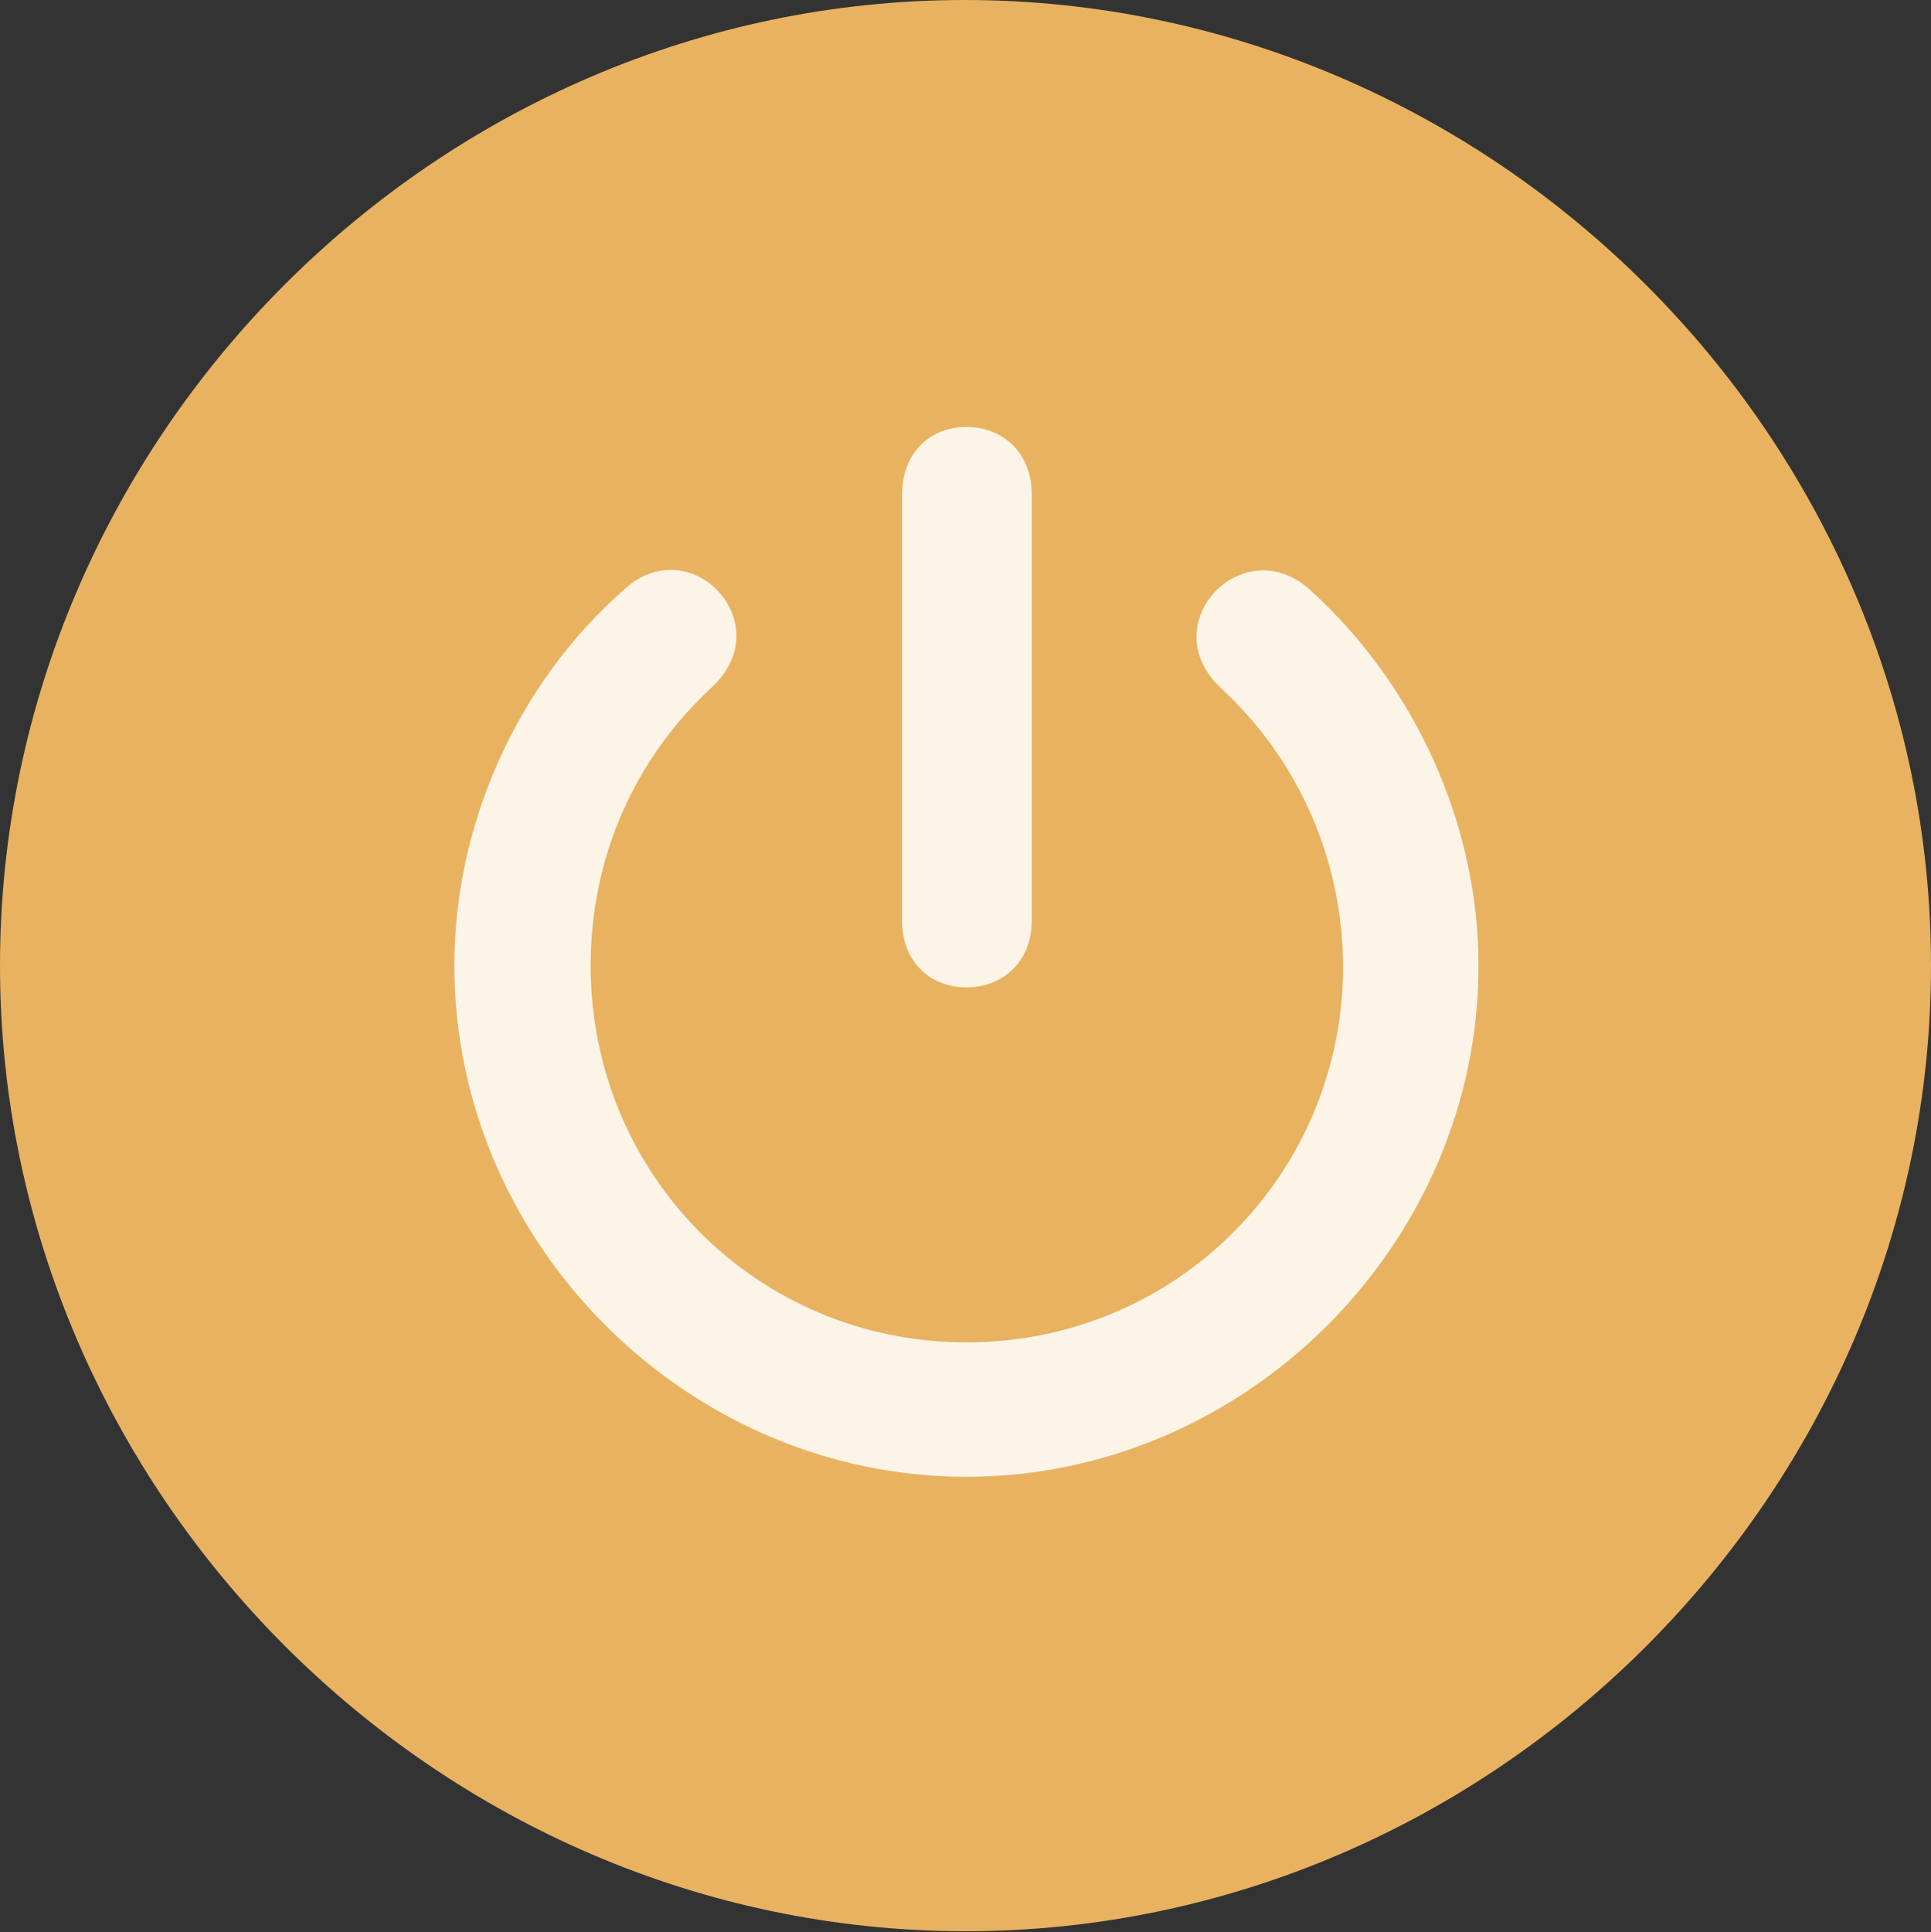 <?xml version="1.0" encoding="UTF-8"?>
<!--Generator: Apple Native CoreSVG 175.5-->
<!DOCTYPE svg
PUBLIC "-//W3C//DTD SVG 1.1//EN"
       "http://www.w3.org/Graphics/SVG/1.1/DTD/svg11.dtd">
<svg version="1.1" xmlns="http://www.w3.org/2000/svg" xmlns:xlink="http://www.w3.org/1999/xlink" width="59.766" height="59.795">
 <rect width="100%" height="100%" fill="#333333" stroke="none"/>
 <g>
  <rect height="59.795" opacity="0" width="59.766" x="0" y="0"/>
  <path d="M29.883 59.766C46.23 59.766 59.766 46.201 59.766 29.883C59.766 13.535 46.201 0 29.854 0C13.535 0 0 13.535 0 29.883C0 46.201 13.565 59.766 29.883 59.766Z" fill="#e8b261"/>
  <path d="M29.912 45.703C21.27 45.703 14.062 38.496 14.062 29.883C14.062 25.518 15.996 21.182 19.277 18.281C21.328 16.318 24.17 19.277 22.031 21.27C19.629 23.496 18.281 26.543 18.281 29.883C18.281 36.357 23.438 41.543 29.912 41.543C36.387 41.543 41.572 36.357 41.572 29.883C41.543 26.543 40.166 23.496 37.793 21.299C35.654 19.307 38.496 16.348 40.576 18.281C43.828 21.24 45.762 25.547 45.762 29.883C45.762 38.496 38.555 45.703 29.912 45.703ZM29.912 30.557C28.74 30.557 27.92 29.707 27.92 28.506L27.92 15.293C27.92 14.062 28.74 13.213 29.912 13.213C31.084 13.213 31.934 14.062 31.934 15.293L31.934 28.506C31.934 29.707 31.084 30.557 29.912 30.557Z" fill="#ffffff" fill-opacity="0.85"/>
 </g>
</svg>
